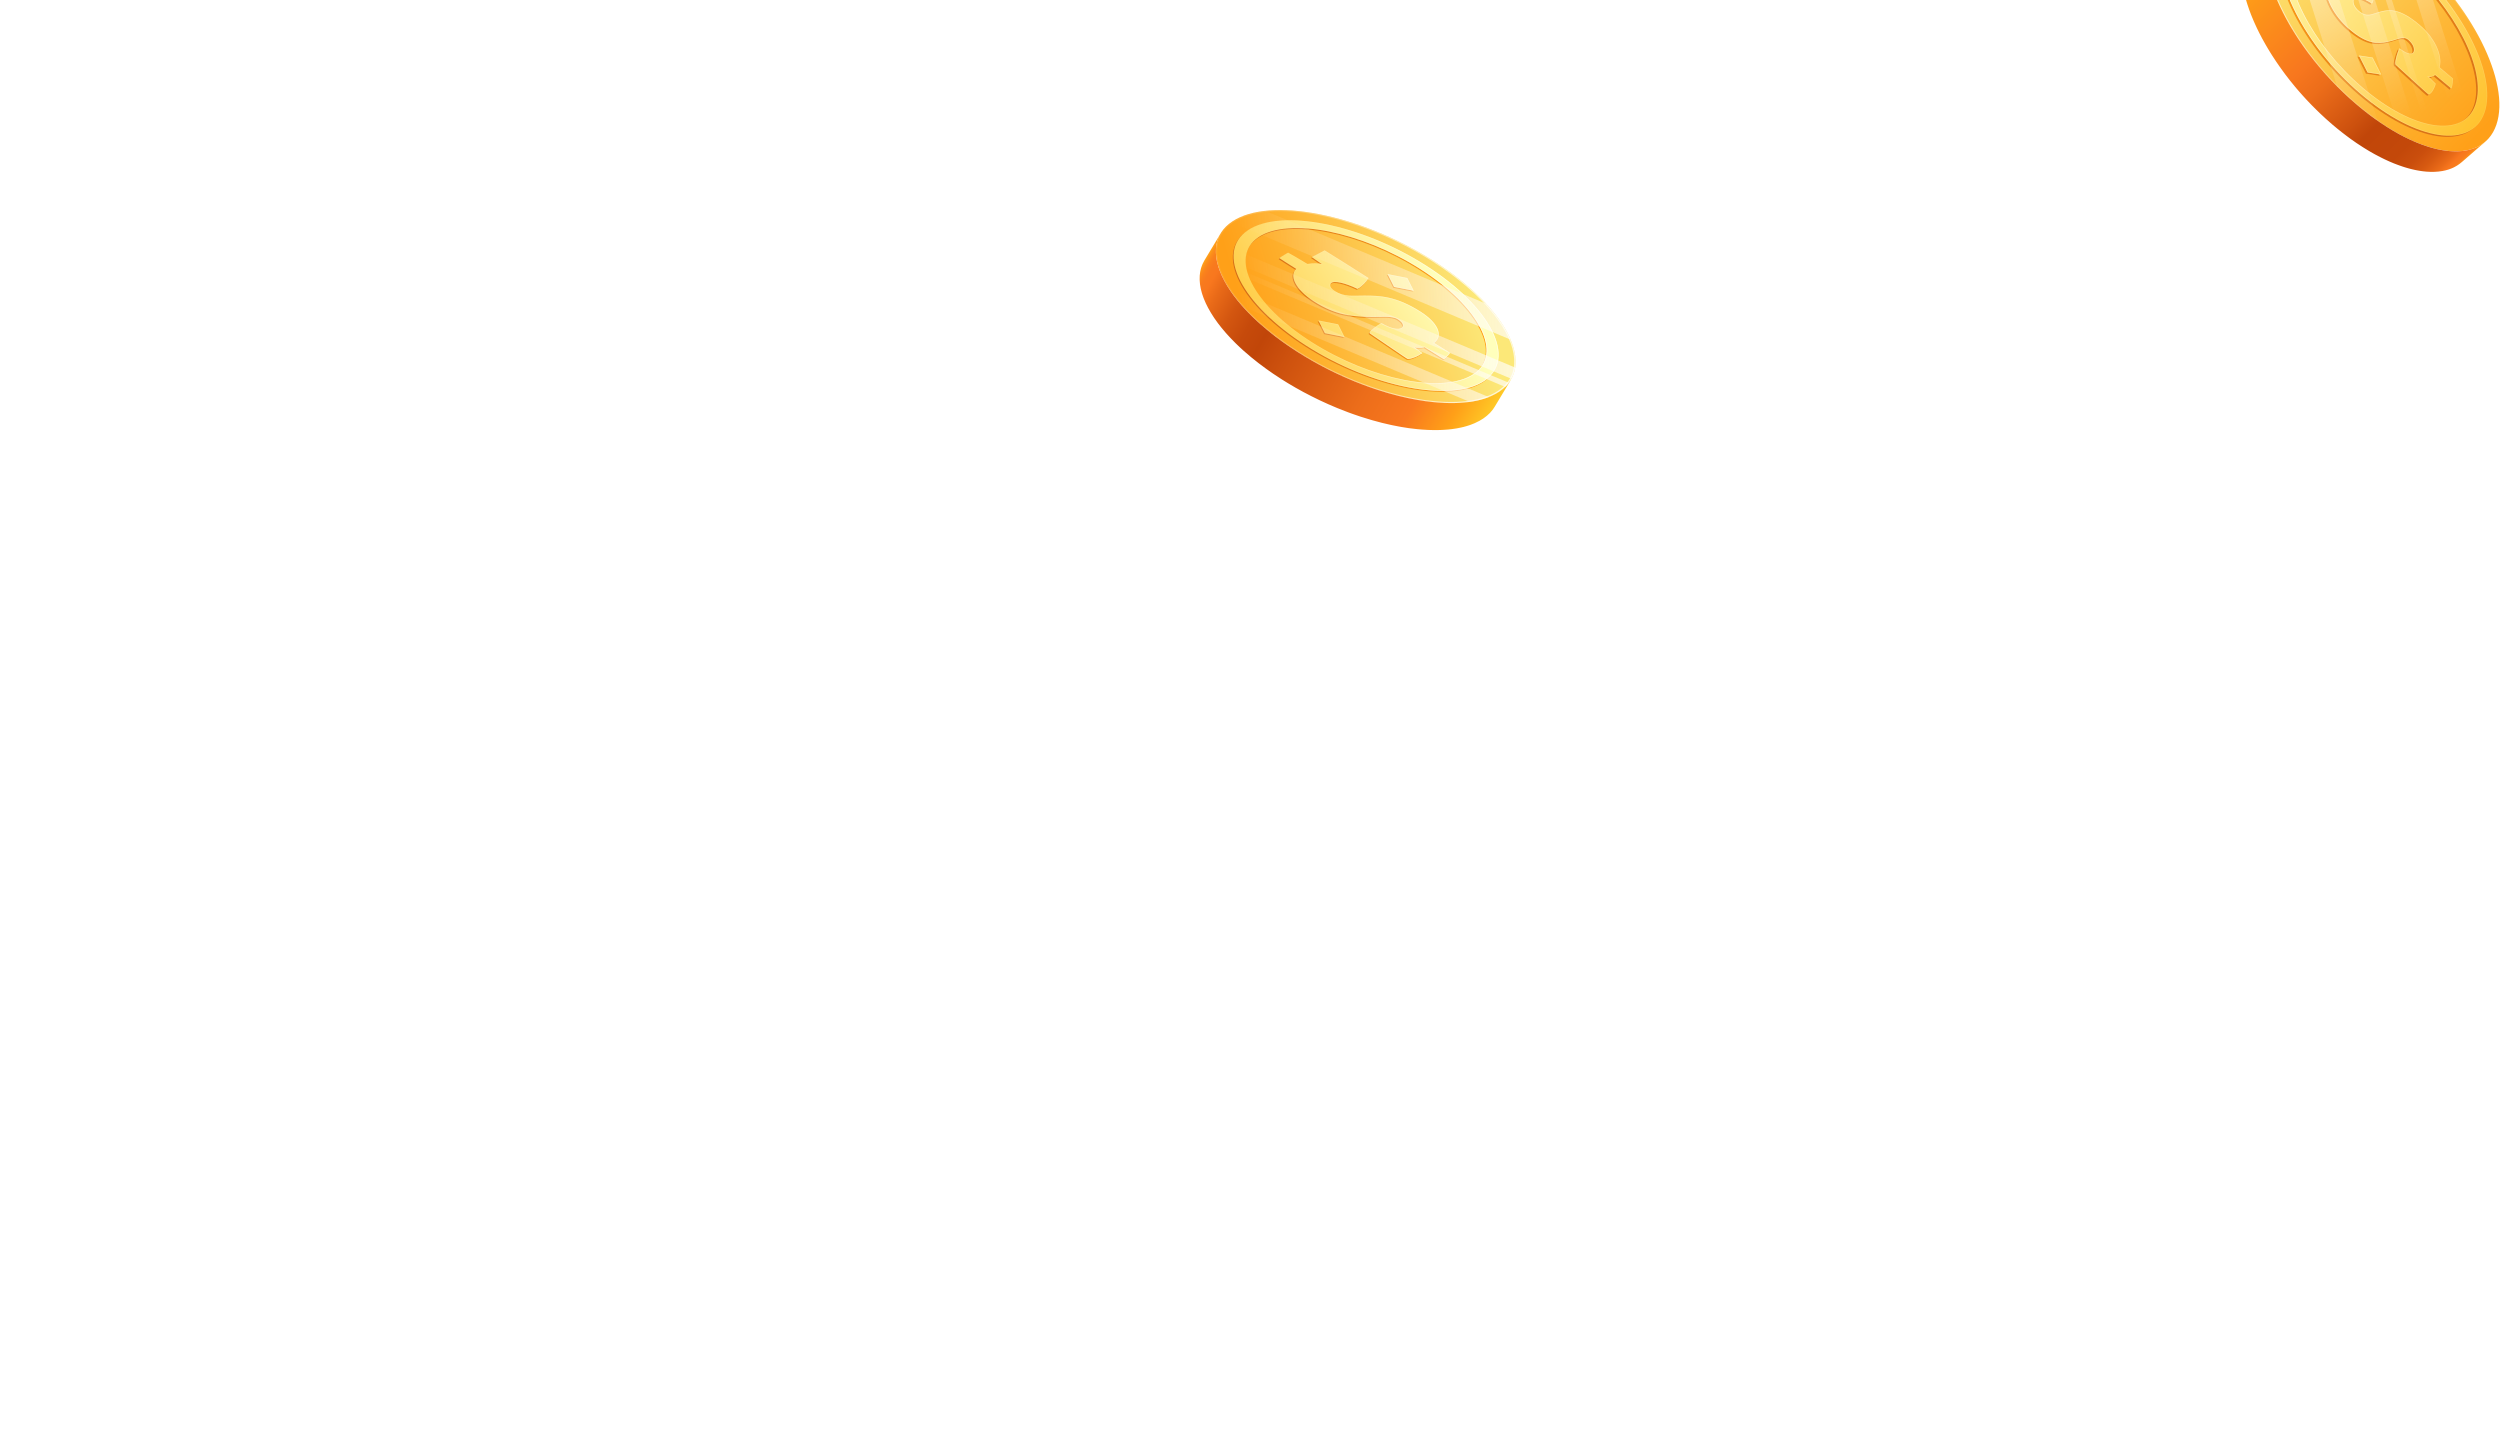 <svg width="1440" height="836" viewBox="0 0 1440 836" fill="none" xmlns="http://www.w3.org/2000/svg">
<rect width="1440" height="836" fill="white"/>
<g style="mix-blend-mode:luminosity" filter="url(#filter0_d_19723_13953)">
<path d="M1437.91 67.863C1429.55 92.3 1393.31 86.923 1356.98 55.842C1320.65 24.76 1297.97 -20.238 1306.34 -44.687C1314.71 -69.124 1350.94 -63.734 1387.27 -32.653C1423.61 -1.572 1446.28 43.426 1437.91 67.863Z" fill="url(#paint0_linear_19723_13953)"/>
<path opacity="0.7" d="M1387.27 -32.641C1350.94 -63.723 1314.71 -69.112 1306.34 -44.675C1297.97 -20.238 1320.65 24.772 1356.98 55.853C1393.31 86.935 1429.55 92.312 1437.91 67.875C1446.28 43.426 1423.61 -1.572 1387.27 -32.641ZM1437.31 67.53C1433.59 78.395 1424.02 83.65 1410.35 82.345C1394.92 80.869 1375.59 71.037 1357.29 55.398C1321.26 24.575 1298.69 -20.164 1306.95 -44.343C1310.68 -55.208 1320.25 -60.462 1333.92 -59.145C1349.35 -57.669 1368.69 -47.837 1386.99 -32.198C1423.01 -1.375 1445.58 43.364 1437.31 67.53Z" fill="url(#paint1_linear_19723_13953)"/>
<path d="M1365.74 29.818L1370.7 39.637L1362.78 38.431L1357.81 28.612L1365.74 29.818ZM1386.11 -5.386L1381.15 -15.205L1373.22 -16.41L1378.19 -6.579L1386.11 -5.386ZM1430.21 61.441C1422.86 82.925 1390.74 78.064 1358.62 50.588C1326.5 23.112 1306.35 -16.73 1313.71 -38.214C1321.06 -59.698 1353.18 -54.813 1385.29 -27.337C1417.43 0.139 1437.56 39.957 1430.21 61.441ZM1384.09 -23.793C1354.89 -48.772 1325.7 -53.214 1319.01 -33.686C1312.32 -14.159 1330.65 22.066 1359.84 47.044C1389.04 72.023 1418.23 76.44 1424.91 56.913C1431.6 37.385 1413.3 1.173 1384.09 -23.793ZM1393.01 11.201C1380.9 0.841 1374.91 2.01 1369.2 3.646C1365.24 4.655 1362.48 6.981 1357.64 2.846C1355.1 0.668 1354.25 -1.965 1354.81 -3.601C1355.43 -5.41 1359.29 -5.127 1365.39 -1.227C1365.53 -1.436 1365.7 -1.793 1365.86 -2.297C1366.45 -4.032 1367.12 -7.379 1367.15 -11.218C1362.76 -14.983 1347.51 -28.026 1345.59 -29.503C1345.59 -29.503 1342.56 -22.87 1342.28 -22.735C1342.26 -22.674 1345.63 -19.659 1347.45 -17.961C1346.34 -18.244 1344.13 -18.158 1342.16 -16.62C1338.49 -19.622 1332.88 -24.039 1332.84 -23.929C1332.81 -23.842 1331.65 -21.148 1331.12 -19.585C1330.92 -18.994 1330.81 -18.564 1330.88 -18.502C1331.13 -18.293 1335.59 -14.331 1339.18 -11.402C1337.82 -5.521 1343 5.566 1352.24 13.477C1362.67 22.386 1368.62 21.98 1374.76 20.725C1379.92 19.716 1383.24 17.058 1386.3 19.679C1389.68 22.57 1389.73 25.327 1389.38 26.348C1388.78 28.108 1386.25 28.427 1381.24 24.502C1381.11 24.392 1380.61 25.524 1380.1 27.037C1379.21 29.633 1378.25 33.386 1379.06 34.063C1381.77 36.389 1397.79 51.339 1398.06 51.203C1400.03 50.305 1401.24 47.426 1401.77 45.888C1401.97 45.285 1402.07 44.891 1402.07 44.891L1398.14 41.015C1399.18 41.175 1400.53 40.794 1401.69 39.883C1403.92 41.717 1410.55 47.315 1410.99 47.623C1411.08 47.684 1411.18 47.524 1411.28 47.217C1411.72 45.937 1412.22 42.147 1411.88 41.803C1411.57 41.458 1406.61 37.361 1404.3 35.453C1406.23 27.997 1401.07 18.079 1393.01 11.201Z" fill="url(#paint2_linear_19723_13953)"/>
<path d="M1366.67 29.152L1371.63 38.971L1363.71 37.765L1358.73 27.946L1366.67 29.152ZM1387.04 -6.052L1382.08 -15.871L1374.14 -17.076L1379.12 -7.245L1387.04 -6.052ZM1431.14 60.775C1423.78 82.259 1391.67 77.398 1359.55 49.922C1327.43 22.446 1307.28 -17.396 1314.63 -38.88C1321.99 -60.364 1354.11 -55.479 1386.22 -28.003C1418.36 -0.539 1438.49 39.291 1431.14 60.775ZM1385.02 -24.471C1355.82 -49.45 1326.62 -53.892 1319.93 -34.364C1313.24 -14.837 1331.57 21.388 1360.76 46.366C1389.97 71.344 1419.16 75.762 1425.84 56.234C1432.53 36.707 1414.22 0.507 1385.02 -24.471ZM1393.94 10.523C1381.82 0.162 1375.84 1.331 1370.12 2.968C1366.16 3.977 1363.41 6.302 1358.57 2.168C1356.03 -0.01 1355.18 -2.643 1355.74 -4.28C1356.35 -6.088 1360.21 -5.805 1366.31 -1.905C1366.45 -2.114 1366.63 -2.471 1366.79 -2.975C1367.38 -4.71 1368.04 -8.057 1368.08 -11.896C1363.68 -15.662 1348.44 -28.704 1346.52 -30.181C1346.52 -30.181 1343.49 -23.549 1343.21 -23.413C1343.19 -23.352 1346.56 -20.337 1348.37 -18.639C1347.27 -18.922 1345.05 -18.836 1343.09 -17.298C1339.42 -20.3 1333.8 -24.718 1333.77 -24.607C1333.74 -24.521 1332.58 -21.826 1332.05 -20.263C1331.85 -19.673 1331.74 -19.242 1331.81 -19.181C1332.06 -18.971 1336.52 -15.009 1340.11 -12.081C1338.75 -6.199 1343.93 4.887 1353.17 12.799C1363.6 21.708 1369.55 21.302 1375.69 20.047C1380.85 19.038 1384.17 16.38 1387.22 19.001C1390.61 21.892 1390.66 24.648 1390.31 25.67C1389.71 27.429 1387.17 27.749 1382.16 23.824C1382.04 23.713 1381.54 24.845 1381.02 26.359C1380.13 28.955 1379.18 32.708 1379.98 33.385C1382.7 35.71 1398.71 50.66 1398.99 50.525C1400.96 49.627 1402.17 46.748 1402.7 45.209C1402.9 44.606 1403 44.213 1403 44.213L1399.06 40.337C1400.1 40.497 1401.46 40.115 1402.62 39.205C1404.85 41.038 1411.48 46.637 1411.92 46.944C1412.01 47.006 1412.11 46.846 1412.21 46.538C1412.64 45.246 1413.15 41.469 1412.81 41.124C1412.49 40.78 1407.53 36.682 1405.23 34.775C1407.16 27.319 1402 17.413 1393.94 10.523Z" fill="url(#paint3_linear_19723_13953)"/>
<path opacity="0.7" d="M1393.94 10.523C1381.82 0.163 1375.84 1.332 1370.12 2.968C1366.16 3.977 1363.41 6.303 1358.57 2.168C1356.03 -0.009 1355.18 -2.643 1355.74 -4.279C1356.35 -6.088 1360.21 -5.805 1366.31 -1.904C1366.45 -2.114 1366.63 -2.47 1366.79 -2.975C1367.38 -4.71 1368.04 -8.057 1368.08 -11.896C1363.68 -15.661 1348.44 -28.704 1346.52 -30.18C1346.52 -30.18 1343.49 -23.548 1343.21 -23.413C1343.19 -23.351 1346.56 -20.337 1348.37 -18.639C1347.27 -18.922 1345.05 -18.835 1343.09 -17.297C1339.42 -20.3 1333.8 -24.717 1333.77 -24.606C1333.74 -24.52 1332.58 -21.826 1332.05 -20.263C1331.85 -19.672 1331.74 -19.241 1331.81 -19.18C1332.06 -18.971 1336.52 -15.009 1340.1 -12.08C1338.75 -6.199 1343.93 4.888 1353.17 12.8C1363.6 21.708 1369.55 21.302 1375.69 20.047C1380.85 19.038 1384.17 16.38 1387.22 19.001C1390.61 21.893 1390.66 24.649 1390.31 25.67C1389.7 27.43 1387.17 27.75 1382.16 23.825C1382.04 23.714 1381.54 24.846 1381.02 26.359C1380.13 28.956 1379.18 32.709 1379.98 33.385C1382.7 35.711 1398.71 50.661 1398.99 50.526C1400.96 49.627 1402.17 46.748 1402.7 45.21C1402.9 44.607 1403 44.213 1403 44.213L1399.06 40.337C1400.1 40.497 1401.46 40.116 1402.62 39.205C1404.85 41.039 1411.48 46.637 1411.92 46.945C1412.01 47.006 1412.11 46.846 1412.21 46.539C1412.64 45.259 1413.15 41.469 1412.81 41.125C1412.49 40.78 1407.53 36.683 1405.23 34.776C1407.16 27.319 1402 17.414 1393.94 10.523ZM1412.56 41.371C1412.71 41.765 1412.32 45.136 1411.87 46.428C1411.87 46.428 1411.87 46.428 1411.87 46.441C1411.1 45.825 1409.04 44.09 1407.18 42.528C1405.49 41.112 1403.81 39.697 1402.88 38.935L1402.65 38.738L1402.41 38.922C1401.42 39.685 1400.25 40.091 1399.28 39.993L1398 39.808L1402.58 44.336C1402.53 44.509 1402.46 44.779 1402.35 45.111C1401.93 46.317 1400.81 49.16 1399.01 50.12C1398 49.357 1392.45 44.275 1387.96 40.141C1384.54 37.003 1381.32 34.05 1380.23 33.115C1379.81 32.745 1380.12 30.174 1381.39 26.482C1381.75 25.424 1382.05 24.698 1382.24 24.341C1384.59 26.138 1386.55 27.122 1388.05 27.258C1389.35 27.381 1390.31 26.839 1390.67 25.781C1391.1 24.538 1390.91 21.647 1387.47 18.718C1386.66 18.017 1385.77 17.635 1384.77 17.537C1383.25 17.389 1381.65 17.918 1379.78 18.521C1378.55 18.927 1377.15 19.383 1375.62 19.69C1373.08 20.219 1370.9 20.515 1368.48 20.281C1363.88 19.838 1359.1 17.377 1353.44 12.529C1343.85 4.322 1339.25 -6.58 1340.49 -11.994L1340.54 -12.216L1340.37 -12.363C1338.31 -14.037 1335.64 -16.325 1332.41 -19.155L1332.2 -19.34C1332.22 -19.451 1332.27 -19.684 1332.44 -20.14C1332.85 -21.358 1333.65 -23.253 1333.99 -24.077C1335.06 -23.277 1339.53 -19.746 1342.89 -17.002L1343.12 -16.805L1343.36 -16.99C1345.24 -18.479 1347.2 -18.417 1347.76 -18.356C1347.97 -18.331 1348.16 -18.306 1348.32 -18.257L1348.67 -18.885C1347.91 -19.598 1346.88 -20.546 1345.93 -21.407C1345.03 -22.232 1344.1 -23.081 1343.73 -23.437C1344.08 -24.003 1344.84 -25.505 1346.69 -29.577C1348.67 -27.978 1355.74 -21.973 1367.73 -11.711C1367.68 -7.921 1367.02 -4.697 1366.46 -3.073C1366.36 -2.778 1366.28 -2.569 1366.2 -2.409C1363.09 -4.353 1360.4 -5.485 1358.38 -5.67C1356.25 -5.879 1355.6 -4.944 1355.4 -4.378C1354.83 -2.704 1355.51 0.052 1358.35 2.476C1360.1 3.977 1361.68 4.74 1363.33 4.9C1365.01 5.06 1366.5 4.556 1368.08 4.014C1368.77 3.78 1369.48 3.534 1370.24 3.35C1372.62 2.673 1374.97 2.082 1377.8 2.353C1382.43 2.796 1387.47 5.491 1393.71 10.819C1402.07 17.968 1406.67 27.787 1404.9 34.702L1404.84 34.923L1405.01 35.071C1409.45 38.725 1412.34 41.15 1412.56 41.371ZM1358.73 27.947L1363.71 37.766L1371.63 38.971L1366.67 29.152L1358.73 27.947ZM1363.96 37.434L1359.4 28.414L1366.41 29.485L1370.96 38.492L1363.96 37.434ZM1386.23 -28.015C1354.11 -55.491 1322 -60.376 1314.65 -38.892C1307.29 -17.408 1327.44 22.434 1359.56 49.91C1391.68 77.386 1423.79 82.247 1431.15 60.763C1438.49 39.291 1418.36 -0.539 1386.23 -28.015ZM1430.79 60.652C1427.53 70.176 1419.1 74.79 1407.04 73.634C1393.31 72.317 1376.09 63.568 1359.81 49.64C1327.79 22.25 1307.69 -17.408 1315.01 -38.769C1318.27 -48.293 1326.7 -52.895 1338.74 -51.738C1352.48 -50.421 1369.7 -41.673 1386 -27.732C1417.99 -0.342 1438.09 39.304 1430.79 60.652ZM1385.27 -24.742C1370.35 -37.502 1354.55 -45.524 1341.91 -46.73C1330.6 -47.813 1322.67 -43.457 1319.58 -34.462C1312.86 -14.8 1331.22 21.598 1360.53 46.662C1375.44 59.422 1391.23 67.432 1403.87 68.638C1415.2 69.721 1423.13 65.365 1426.21 56.37C1432.93 36.708 1414.57 0.323 1385.27 -24.742ZM1425.85 56.247C1419.16 75.775 1389.97 71.357 1360.78 46.379C1331.57 21.401 1313.26 -14.824 1319.95 -34.352C1326.64 -53.879 1355.83 -49.437 1385.03 -24.459C1414.22 0.507 1432.53 36.708 1425.85 56.247ZM1387.04 -6.051L1382.08 -15.87L1374.14 -17.076L1379.12 -7.245L1387.04 -6.051ZM1381.82 -15.525L1386.38 -6.519L1379.38 -7.577L1374.82 -16.596L1381.82 -15.525Z" fill="url(#paint4_linear_19723_13953)"/>
<path d="M1410.15 93.703C1410.33 93.653 1410.49 93.592 1410.65 93.53C1411.03 93.407 1411.39 93.272 1411.76 93.136C1411.96 93.063 1412.14 92.977 1412.34 92.89C1412.67 92.755 1413 92.607 1413.31 92.46C1413.51 92.361 1413.7 92.263 1413.88 92.164C1414.2 92.004 1414.5 91.844 1414.79 91.66C1414.96 91.549 1415.15 91.451 1415.33 91.34C1415.64 91.143 1415.94 90.934 1416.24 90.725C1416.39 90.626 1416.54 90.528 1416.68 90.417C1417.12 90.097 1417.54 89.765 1417.94 89.408C1417.94 89.408 1417.94 89.408 1417.96 89.408L1431.56 77.584C1431.15 77.94 1430.72 78.272 1430.28 78.592C1430.15 78.691 1430 78.789 1429.85 78.888C1429.55 79.097 1429.23 79.306 1428.92 79.503C1428.74 79.614 1428.56 79.712 1428.38 79.823C1428.08 79.995 1427.78 80.167 1427.48 80.327C1427.29 80.426 1427.09 80.524 1426.9 80.623C1426.59 80.77 1426.26 80.918 1425.94 81.053C1425.75 81.139 1425.55 81.213 1425.35 81.299C1424.99 81.447 1424.61 81.57 1424.23 81.693C1424.07 81.755 1423.91 81.816 1423.73 81.865C1423.18 82.038 1422.63 82.198 1422.05 82.333C1421.99 82.345 1421.93 82.358 1421.88 82.37C1421.38 82.493 1420.86 82.591 1420.34 82.69C1419.71 82.801 1419.08 82.887 1418.45 82.961C1418.38 82.973 1418.32 82.985 1418.24 82.985C1417.53 83.059 1416.8 83.108 1416.06 83.145C1415.84 83.157 1415.6 83.157 1415.36 83.157C1414.85 83.17 1414.34 83.182 1413.8 83.17C1413.51 83.17 1413.21 83.145 1412.91 83.133C1412.42 83.108 1411.94 83.096 1411.44 83.059C1411.09 83.034 1410.74 82.998 1410.38 82.973C1410.01 82.936 1409.65 82.899 1409.29 82.862C1408.91 82.813 1408.52 82.764 1408.13 82.702C1407.76 82.653 1407.4 82.591 1407.02 82.53C1406.63 82.468 1406.23 82.394 1405.84 82.321C1405.47 82.247 1405.08 82.173 1404.69 82.099C1404.29 82.013 1403.89 81.927 1403.49 81.829C1403.1 81.742 1402.71 81.644 1402.32 81.546C1401.9 81.435 1401.47 81.324 1401.04 81.213C1400.68 81.115 1400.32 81.016 1399.94 80.906C1399.5 80.783 1399.06 80.647 1398.63 80.5C1398.25 80.389 1397.89 80.266 1397.51 80.143C1397.06 79.995 1396.61 79.835 1396.16 79.675C1395.78 79.54 1395.42 79.417 1395.04 79.281C1394.58 79.109 1394.12 78.925 1393.65 78.752C1393.28 78.605 1392.91 78.469 1392.54 78.322C1392.11 78.15 1391.68 77.965 1391.26 77.793C1390.81 77.608 1390.36 77.411 1389.91 77.214C1389.48 77.03 1389.05 76.833 1388.63 76.636C1388.16 76.427 1387.71 76.218 1387.25 75.996C1386.82 75.787 1386.39 75.578 1385.95 75.356C1385.48 75.123 1385.02 74.901 1384.56 74.667C1384.12 74.446 1383.68 74.212 1383.24 73.978C1382.78 73.732 1382.31 73.486 1381.84 73.24C1381.51 73.055 1381.17 72.871 1380.85 72.686C1380.11 72.28 1379.37 71.85 1378.63 71.419C1378.27 71.21 1377.9 70.988 1377.54 70.767C1376.8 70.324 1376.06 69.868 1375.32 69.401C1374.98 69.192 1374.66 68.983 1374.32 68.773C1373.28 68.109 1372.23 67.42 1371.18 66.706C1371.15 66.694 1371.14 66.682 1371.11 66.669C1370.05 65.943 1368.97 65.193 1367.89 64.418C1367.39 64.061 1366.89 63.679 1366.38 63.31C1365.99 63.027 1365.6 62.744 1365.21 62.449C1364.66 62.03 1364.11 61.612 1363.56 61.181C1363.19 60.898 1362.83 60.628 1362.47 60.332C1361.87 59.852 1361.25 59.36 1360.65 58.868C1360.34 58.622 1360.03 58.376 1359.72 58.118C1358.81 57.367 1357.9 56.592 1356.97 55.817C1355.75 54.783 1354.55 53.725 1353.37 52.654C1352.98 52.297 1352.6 51.941 1352.21 51.584C1351.42 50.858 1350.63 50.132 1349.86 49.394C1349.41 48.963 1348.98 48.532 1348.52 48.102C1347.82 47.425 1347.13 46.748 1346.44 46.059C1345.98 45.604 1345.53 45.136 1345.08 44.669C1344.43 43.992 1343.76 43.315 1343.12 42.638C1342.67 42.158 1342.23 41.691 1341.78 41.211C1341.14 40.522 1340.51 39.821 1339.88 39.119C1339.45 38.652 1339.04 38.184 1338.63 37.717C1337.98 36.978 1337.35 36.24 1336.71 35.502C1336.33 35.059 1335.95 34.616 1335.58 34.173C1334.87 33.324 1334.18 32.462 1333.49 31.613C1333.21 31.269 1332.94 30.937 1332.66 30.592C1331.71 29.399 1330.78 28.193 1329.87 26.987C1329.64 26.692 1329.43 26.384 1329.21 26.089C1328.55 25.203 1327.89 24.317 1327.26 23.431C1326.95 22.988 1326.64 22.533 1326.32 22.09C1325.8 21.339 1325.28 20.601 1324.77 19.85C1324.43 19.358 1324.12 18.866 1323.79 18.374C1323.33 17.672 1322.87 16.959 1322.42 16.257C1322.09 15.741 1321.76 15.224 1321.45 14.707C1321.02 14.018 1320.6 13.329 1320.18 12.652C1319.81 12.024 1319.43 11.385 1319.06 10.757C1318.82 10.351 1318.58 9.945 1318.36 9.551C1317.93 8.801 1317.52 8.062 1317.12 7.312C1316.94 6.98 1316.75 6.66 1316.58 6.328C1316 5.257 1315.45 4.186 1314.91 3.128C1314.85 3.005 1314.8 2.882 1314.74 2.759C1314.26 1.812 1313.81 0.864 1313.36 -0.071C1313.22 -0.366 1313.08 -0.674 1312.94 -0.969C1312.61 -1.707 1312.27 -2.446 1311.94 -3.184C1311.79 -3.541 1311.63 -3.898 1311.48 -4.242C1311.18 -4.956 1310.89 -5.657 1310.6 -6.359C1310.46 -6.691 1310.34 -7.023 1310.2 -7.343C1309.85 -8.241 1309.51 -9.127 1309.2 -10.013C1309.16 -10.124 1309.11 -10.247 1309.07 -10.37C1308.71 -11.379 1308.38 -12.376 1308.07 -13.36C1307.97 -13.655 1307.89 -13.95 1307.81 -14.233C1307.59 -14.935 1307.38 -15.636 1307.19 -16.325C1307.09 -16.67 1307.01 -17.027 1306.9 -17.371C1306.73 -18.023 1306.57 -18.663 1306.42 -19.303C1306.34 -19.635 1306.25 -19.98 1306.18 -20.312C1306.04 -20.903 1305.93 -21.493 1305.81 -22.072C1305.73 -22.49 1305.64 -22.908 1305.56 -23.327C1305.45 -23.917 1305.36 -24.508 1305.28 -25.086C1305.21 -25.468 1305.15 -25.861 1305.1 -26.243C1305.01 -26.883 1304.95 -27.51 1304.89 -28.138C1304.85 -28.445 1304.81 -28.765 1304.79 -29.073C1304.71 -30.008 1304.65 -30.931 1304.62 -31.829V-31.841C1304.6 -32.678 1304.6 -33.49 1304.62 -34.302C1304.62 -34.475 1304.64 -34.647 1304.64 -34.819C1304.66 -35.607 1304.71 -36.382 1304.79 -37.145C1304.8 -37.268 1304.81 -37.403 1304.83 -37.526C1304.9 -38.227 1304.99 -38.904 1305.1 -39.581C1305.13 -39.704 1305.14 -39.827 1305.16 -39.95C1305.29 -40.676 1305.44 -41.39 1305.61 -42.091C1305.65 -42.239 1305.69 -42.399 1305.73 -42.546C1305.92 -43.26 1306.12 -43.961 1306.34 -44.65C1307.73 -48.711 1309.89 -51.935 1312.68 -54.371L1299.07 -42.546C1296.28 -40.11 1294.13 -36.886 1292.74 -32.826C1292.5 -32.149 1292.3 -31.435 1292.12 -30.722C1292.08 -30.574 1292.05 -30.414 1292.01 -30.266C1291.83 -29.565 1291.68 -28.851 1291.56 -28.113C1291.53 -27.99 1291.52 -27.867 1291.49 -27.744C1291.38 -27.067 1291.29 -26.378 1291.22 -25.689C1291.21 -25.566 1291.19 -25.431 1291.18 -25.308C1291.11 -24.545 1291.07 -23.77 1291.03 -22.982C1291.03 -22.81 1291.02 -22.637 1291.02 -22.465C1290.99 -21.653 1290.99 -20.841 1291.02 -20.004V-19.992C1291.04 -19.081 1291.11 -18.171 1291.18 -17.236C1291.21 -16.928 1291.24 -16.621 1291.28 -16.313C1291.34 -15.673 1291.41 -15.046 1291.49 -14.393C1291.54 -14.012 1291.61 -13.631 1291.67 -13.249C1291.76 -12.659 1291.85 -12.068 1291.96 -11.477C1292.03 -11.059 1292.12 -10.64 1292.21 -10.235C1292.3 -9.816 1292.36 -9.398 1292.46 -8.979C1292.5 -8.807 1292.55 -8.635 1292.58 -8.463C1292.66 -8.13 1292.74 -7.798 1292.82 -7.466C1292.97 -6.826 1293.14 -6.174 1293.31 -5.522C1293.4 -5.177 1293.5 -4.833 1293.6 -4.488C1293.8 -3.799 1294 -3.098 1294.21 -2.396C1294.3 -2.101 1294.39 -1.806 1294.49 -1.511C1294.8 -0.538 1295.13 0.434 1295.48 1.418C1295.49 1.443 1295.49 1.455 1295.5 1.479C1295.54 1.59 1295.59 1.713 1295.63 1.836C1295.94 2.722 1296.28 3.608 1296.63 4.506C1296.76 4.839 1296.89 5.171 1297.03 5.491C1297.32 6.192 1297.61 6.894 1297.91 7.607C1298.06 7.964 1298.21 8.321 1298.37 8.678C1298.7 9.416 1299.04 10.154 1299.38 10.905C1299.51 11.2 1299.64 11.495 1299.79 11.791C1299.84 11.902 1299.89 12 1299.93 12.098C1300.31 12.935 1300.73 13.759 1301.15 14.596C1301.22 14.719 1301.28 14.855 1301.34 14.978C1301.88 16.036 1302.43 17.106 1303.01 18.177C1303.18 18.497 1303.37 18.829 1303.55 19.149C1303.96 19.899 1304.37 20.638 1304.8 21.388C1305.03 21.794 1305.26 22.2 1305.5 22.594C1305.75 23.013 1305.98 23.431 1306.23 23.849C1306.35 24.058 1306.49 24.268 1306.62 24.489C1307.03 25.178 1307.46 25.867 1307.88 26.556C1308.21 27.073 1308.52 27.59 1308.85 28.094C1309.3 28.808 1309.76 29.509 1310.24 30.211C1310.56 30.703 1310.88 31.195 1311.21 31.687C1311.73 32.438 1312.25 33.188 1312.77 33.939C1313.08 34.382 1313.38 34.825 1313.7 35.268C1314.33 36.154 1314.99 37.052 1315.65 37.938C1315.85 38.209 1316.05 38.492 1316.25 38.762C1316.26 38.787 1316.29 38.812 1316.3 38.836C1317.22 40.042 1318.14 41.248 1319.09 42.454C1319.36 42.786 1319.63 43.118 1319.91 43.45C1320.6 44.312 1321.3 45.173 1322.01 46.035C1322.39 46.477 1322.77 46.92 1323.14 47.363C1323.77 48.102 1324.41 48.84 1325.06 49.578C1325.47 50.046 1325.9 50.526 1326.32 50.993C1326.95 51.695 1327.59 52.396 1328.23 53.085C1328.67 53.565 1329.12 54.032 1329.56 54.5C1330.21 55.189 1330.86 55.866 1331.52 56.543C1331.97 57.01 1332.43 57.465 1332.89 57.921C1333.58 58.61 1334.27 59.286 1334.97 59.976C1335.41 60.406 1335.85 60.837 1336.3 61.267C1337.07 62.006 1337.86 62.732 1338.65 63.458C1339.04 63.815 1339.42 64.171 1339.8 64.528C1340.98 65.599 1342.18 66.657 1343.4 67.691C1344.31 68.478 1345.24 69.241 1346.16 69.992C1346.47 70.25 1346.77 70.484 1347.08 70.73C1347.7 71.222 1348.3 71.714 1348.91 72.194C1349.29 72.489 1349.65 72.772 1350.03 73.055C1350.57 73.474 1351.12 73.892 1351.66 74.298C1352.04 74.593 1352.45 74.876 1352.83 75.172C1353.23 75.467 1353.64 75.762 1354.02 76.058C1354.12 76.132 1354.22 76.193 1354.32 76.267C1355.4 77.042 1356.48 77.793 1357.54 78.519C1357.56 78.531 1357.57 78.543 1357.59 78.543C1358.65 79.257 1359.7 79.946 1360.75 80.61C1361.09 80.82 1361.42 81.029 1361.75 81.238C1362.49 81.706 1363.23 82.161 1363.97 82.604C1364.34 82.825 1364.7 83.034 1365.06 83.256C1365.8 83.686 1366.55 84.117 1367.29 84.523C1367.52 84.646 1367.74 84.782 1367.97 84.905C1368.07 84.966 1368.18 85.015 1368.28 85.065C1368.75 85.323 1369.22 85.569 1369.68 85.803C1370.12 86.037 1370.56 86.27 1371 86.492C1371.46 86.726 1371.93 86.947 1372.38 87.181C1372.82 87.39 1373.26 87.612 1373.68 87.821C1374.13 88.042 1374.6 88.239 1375.05 88.448C1375.49 88.645 1375.91 88.842 1376.35 89.039C1376.8 89.236 1377.24 89.421 1377.69 89.605C1378.04 89.753 1378.38 89.9 1378.73 90.048C1378.82 90.085 1378.89 90.109 1378.98 90.147C1379.36 90.294 1379.72 90.43 1380.1 90.577C1380.56 90.762 1381.04 90.934 1381.5 91.106C1381.87 91.242 1382.25 91.377 1382.63 91.5C1383.08 91.66 1383.53 91.82 1383.98 91.968C1384.36 92.091 1384.72 92.201 1385.09 92.324C1385.53 92.46 1385.97 92.595 1386.41 92.718C1386.79 92.829 1387.15 92.927 1387.51 93.026C1387.79 93.1 1388.06 93.186 1388.33 93.247C1388.48 93.284 1388.63 93.321 1388.78 93.358C1389.17 93.456 1389.57 93.543 1389.96 93.641C1390.36 93.739 1390.76 93.826 1391.16 93.912C1391.55 93.998 1391.92 94.059 1392.31 94.133C1392.71 94.207 1393.1 94.281 1393.49 94.342C1393.86 94.404 1394.24 94.465 1394.6 94.515C1394.99 94.564 1395.37 94.625 1395.76 94.674C1396.12 94.724 1396.48 94.761 1396.85 94.785C1397.06 94.81 1397.28 94.835 1397.5 94.859C1397.64 94.871 1397.76 94.871 1397.9 94.884C1398.39 94.921 1398.88 94.945 1399.36 94.958C1399.67 94.97 1399.95 94.982 1400.24 94.995C1400.77 95.007 1401.29 94.995 1401.81 94.982C1402.03 94.982 1402.27 94.982 1402.5 94.97C1403.24 94.933 1403.96 94.884 1404.68 94.81C1404.74 94.798 1404.8 94.785 1404.88 94.785C1405.52 94.712 1406.15 94.625 1406.77 94.515C1406.82 94.502 1406.87 94.502 1406.92 94.49C1407.4 94.404 1407.86 94.305 1408.32 94.195C1408.38 94.182 1408.44 94.17 1408.5 94.158C1409.05 94.022 1409.6 93.875 1410.15 93.703Z" fill="url(#paint5_linear_19723_13953)"/>
<path opacity="0.7" d="M1369.51 65.549C1365.36 62.657 1361.18 59.434 1356.99 55.841C1353.22 52.617 1349.61 49.233 1346.16 45.751L1314.12 -55.516C1318.27 -58.518 1323.62 -59.982 1329.81 -59.982L1369.51 65.549ZM1363.35 -49.523C1361.92 -50.311 1360.51 -51.049 1359.11 -51.763L1401.18 81.225C1402.47 81.57 1403.75 81.89 1405 82.148L1363.35 -49.523ZM1383.05 73.879C1386.87 75.897 1390.61 77.595 1394.22 78.961L1351.81 -55.073C1348.12 -56.562 1344.57 -57.706 1341.16 -58.518L1383.05 73.879ZM1394.43 -26.182C1392.11 -28.396 1389.73 -30.55 1387.27 -32.654C1385.27 -34.364 1383.27 -35.989 1381.27 -37.551L1419.36 82.825C1422.57 82.37 1425.49 81.434 1428.03 80.019L1394.43 -26.182Z" fill="url(#paint6_linear_19723_13953)"/>
</g>
<g style="mix-blend-mode:luminosity" filter="url(#filter1_d_19723_13953)">
<path d="M825.84 146.364C783.365 119.302 731.389 109.101 709.765 123.59C688.127 138.068 705.035 171.751 747.511 198.812C789.986 225.874 841.962 236.075 863.586 221.586C885.211 207.096 868.316 173.425 825.84 146.364Z" fill="url(#paint7_linear_19723_13953)"/>
<path opacity="0.7" d="M825.84 146.364C783.365 119.302 731.389 109.101 709.765 123.59C688.127 138.068 705.035 171.751 747.511 198.812C789.986 225.874 841.962 236.075 863.586 221.586C885.211 207.096 868.316 173.425 825.84 146.364ZM747.924 198.385C733.374 189.124 721.33 178.715 713.069 168.281C698.173 149.467 697.161 132.961 710.364 124.116C731.735 109.809 783.338 119.986 825.414 146.779C839.964 156.052 852.008 166.449 860.269 176.882C875.165 195.697 876.177 212.203 862.973 221.048C841.616 235.354 790 225.19 747.924 198.385Z" fill="url(#paint8_linear_19723_13953)"/>
<path d="M802.537 161.782L798.82 154.415L810.172 156.663L813.889 164.006L802.537 161.782ZM758.956 181.11L762.686 188.465L774.025 190.713L770.321 183.358L758.956 181.11ZM854.526 215.954C835.513 228.684 789.493 219.595 751.934 195.661C714.375 171.739 699.292 141.905 718.318 129.174C737.331 116.444 783.365 125.546 820.924 149.479C858.47 173.401 873.552 203.223 854.526 215.954ZM848.344 212.008C865.638 200.438 851.928 173.328 817.793 151.581C783.658 129.834 741.808 121.551 724.514 133.12C707.22 144.69 720.943 171.813 755.078 193.572C789.214 215.319 831.05 223.59 848.344 212.008ZM834.621 199.705C834.274 199.424 828.425 195.82 825.694 194.146C831.33 189.613 827.359 182.161 817.94 176.162C803.776 167.133 794.397 166.804 785.283 166.828C779.008 166.767 774.011 167.781 768.375 164.177C765.404 162.283 765.125 160.402 766.577 159.424C768.176 158.349 773.812 159.241 781.446 162.931C781.739 162.821 782.126 162.613 782.565 162.32C784.097 161.294 786.349 159.217 787.841 156.712C782.698 153.438 764.871 142.076 762.566 140.756C762.566 140.756 755.558 144.556 755.105 144.592C755.052 144.629 758.929 147.219 761.008 148.673C759.462 148.282 756.131 147.928 752.627 148.588C748.27 145.949 741.582 142.015 741.488 142.076C741.422 142.125 738.677 143.676 737.291 144.605C736.772 144.959 736.439 145.216 736.519 145.277C736.812 145.46 741.968 148.881 746.218 151.459C742.008 155.063 745.552 163.297 756.358 170.176C768.535 177.934 777.555 178.764 787.175 179.07C795.236 179.351 801.192 178.227 804.762 180.499C808.72 183.016 807.76 184.836 806.854 185.435C805.295 186.473 801.405 186.217 795.409 182.735C795.263 182.637 794.09 183.285 792.758 184.189C790.453 185.728 787.642 188.013 788.574 188.611C791.759 190.64 810.012 203.382 810.478 203.346C813.743 203.113 816.634 201.452 817.993 200.536C818.526 200.181 818.819 199.937 818.819 199.937L814.422 196.675C815.914 196.968 818.073 196.968 820.151 196.589C822.776 198.202 830.57 203.101 831.103 203.37C831.21 203.431 831.423 203.333 831.69 203.15C832.822 202.38 834.98 199.986 834.621 199.705Z" fill="url(#paint9_linear_19723_13953)"/>
<path d="M802.977 161.244L799.26 153.877L810.612 156.125L814.329 163.467L802.977 161.244ZM759.395 180.559L763.126 187.914L774.465 190.162L770.761 182.807L759.395 180.559ZM854.966 215.403C835.953 228.133 789.933 219.044 752.374 195.11C714.815 171.189 699.732 141.354 718.758 128.623C737.771 115.893 783.804 124.995 821.364 148.929C858.91 172.862 873.992 202.673 854.966 215.403ZM848.784 211.469C866.078 199.899 852.368 172.789 818.233 151.042C784.098 129.295 742.248 121.012 724.954 132.582C707.66 144.152 721.383 171.274 755.518 193.033C789.654 214.768 831.49 223.039 848.784 211.469ZM835.061 199.154C834.714 198.873 828.865 195.269 826.134 193.595C831.77 189.063 827.799 181.61 818.379 175.611C804.216 166.583 794.836 166.253 785.723 166.277C779.448 166.216 774.451 167.23 768.815 163.626C765.844 161.732 765.564 159.851 767.017 158.874C768.615 157.798 774.251 158.69 781.886 162.38C782.179 162.27 782.565 162.062 783.005 161.769C784.537 160.743 786.789 158.666 788.281 156.161C783.138 152.887 765.311 141.525 763.006 140.205C763.006 140.205 755.998 144.005 755.545 144.042C755.492 144.078 759.369 146.668 761.447 148.122C759.902 147.731 756.571 147.377 753.067 148.037C748.71 145.398 742.021 141.464 741.928 141.525C741.862 141.574 739.117 143.125 737.731 144.054C737.212 144.408 736.878 144.665 736.958 144.714C737.252 144.897 742.408 148.318 746.658 150.896C742.448 154.5 745.992 162.722 756.797 169.613C768.975 177.371 777.995 178.201 787.615 178.507C795.676 178.788 801.631 177.664 805.202 179.936C809.159 182.453 808.2 184.273 807.294 184.872C805.735 185.91 801.845 185.654 795.849 182.172C795.702 182.074 794.53 182.722 793.198 183.626C790.893 185.165 788.081 187.45 789.014 188.048C792.198 190.077 810.452 202.819 810.918 202.783C814.182 202.55 817.074 200.889 818.433 199.973C818.966 199.618 819.259 199.374 819.259 199.374L814.862 196.112C816.354 196.405 818.513 196.405 820.591 196.026C823.216 197.639 831.01 202.538 831.543 202.807C831.65 202.868 831.863 202.77 832.129 202.587C833.262 201.83 835.434 199.435 835.061 199.154Z" fill="url(#paint10_linear_19723_13953)"/>
<path opacity="0.7" d="M835.061 199.156C834.714 198.875 828.865 195.27 826.134 193.597C831.77 189.064 827.799 181.611 818.379 175.613C804.216 166.584 794.837 166.254 785.723 166.279C779.448 166.218 774.451 167.232 768.815 163.628C765.844 161.734 765.564 159.852 767.017 158.875C768.616 157.8 774.251 158.692 781.886 162.381C782.179 162.271 782.565 162.064 783.005 161.771C784.537 160.744 786.789 158.667 788.281 156.163C783.138 152.889 765.311 141.526 763.006 140.207C763.006 140.207 755.998 144.007 755.545 144.043C755.492 144.08 759.369 146.67 761.447 148.124C759.902 147.733 756.571 147.379 753.067 148.038C748.71 145.399 742.022 141.465 741.928 141.526C741.862 141.575 739.117 143.127 737.731 144.055C737.212 144.41 736.879 144.666 736.959 144.715C737.252 144.898 742.408 148.319 746.658 150.897C742.448 154.501 745.992 162.723 756.797 169.614C768.975 177.372 777.995 178.203 787.615 178.508C795.676 178.789 801.632 177.665 805.202 179.938C809.159 182.454 808.2 184.275 807.294 184.873C805.735 185.912 801.845 185.655 795.849 182.173C795.703 182.076 794.53 182.723 793.198 183.627C790.893 185.167 788.081 187.451 789.014 188.05C792.198 190.078 810.452 202.821 810.918 202.784C814.183 202.552 817.074 200.89 818.433 199.974C818.966 199.62 819.259 199.375 819.259 199.375L814.862 196.113C816.354 196.407 818.513 196.407 820.591 196.028C823.216 197.641 831.01 202.54 831.543 202.809C831.65 202.87 831.863 202.772 832.129 202.589C833.262 201.831 835.434 199.437 835.061 199.156ZM831.637 202.442C831.05 202.1 828.306 200.389 825.867 198.875C823.882 197.641 821.897 196.394 820.804 195.722L820.671 195.637L820.511 195.661C818.579 196.016 816.448 196.04 814.942 195.747L814.609 196.394L818.633 199.375C818.513 199.461 818.366 199.559 818.206 199.669C816.834 200.585 814.089 202.149 810.985 202.393C810.105 201.966 803.484 197.421 798.128 193.743C794.224 191.068 790.52 188.526 789.254 187.72C789.121 187.378 790.506 185.863 793.438 183.896C794.623 183.102 795.463 182.638 795.769 182.528C801.978 186.107 805.909 186.23 807.534 185.142C808.28 184.641 809.159 183.334 807.761 181.575C807.254 180.927 806.468 180.268 805.442 179.608C802.844 177.958 799.087 178.02 794.344 178.117C792.345 178.154 790.067 178.203 787.655 178.117C778.009 177.812 769.055 176.944 757.051 169.296C753.467 167.012 750.482 164.434 748.43 161.844C744.953 157.446 744.38 153.341 746.951 151.141L747.324 150.824L746.898 150.567C744.46 149.089 741.329 147.098 737.571 144.63L737.545 144.617C737.638 144.544 737.785 144.446 737.971 144.324C739.09 143.579 741.102 142.406 741.862 141.978C741.902 141.954 741.928 141.942 741.955 141.917C743.021 142.467 748.643 145.766 752.854 148.319L752.987 148.405L753.147 148.38C756.731 147.708 759.982 148.124 761.341 148.466L761.687 147.818C760.821 147.22 759.649 146.413 758.57 145.68C757.743 145.118 756.837 144.495 756.291 144.117C757.624 143.506 760.501 141.978 762.993 140.622C764.952 141.783 773.266 147.036 787.748 156.261C786.269 158.631 784.164 160.524 782.765 161.465C782.446 161.685 782.139 161.856 781.899 161.966C774.958 158.643 768.762 157.25 766.777 158.57C765.525 159.4 765.418 160.781 766.497 162.137C766.977 162.748 767.67 163.334 768.576 163.909C773.239 166.877 777.396 166.78 782.219 166.67C783.338 166.645 784.511 166.609 785.71 166.633C795.809 166.609 804.603 167.268 818.153 175.906C821.337 177.934 823.962 180.182 825.721 182.406C829.158 186.743 829.212 190.616 825.867 193.303L825.481 193.621L825.907 193.89C830.717 196.834 833.981 198.862 834.661 199.327C834.421 199.864 832.916 201.587 831.876 202.283C831.77 202.381 831.69 202.418 831.637 202.442ZM759.396 180.561L763.126 187.916L774.465 190.164L770.761 182.809L759.396 180.561ZM773.772 189.65L763.406 187.598L760.102 181.074L770.481 183.126L773.772 189.65ZM814.316 163.481L810.598 156.138L799.247 153.89L802.964 161.257L814.316 163.481ZM799.953 154.391L810.332 156.444L813.623 162.956L803.257 160.915L799.953 154.391ZM821.364 148.93C783.805 125.009 737.785 115.894 718.758 128.625C699.746 141.355 714.828 171.19 752.374 195.112C789.933 219.033 835.953 228.135 854.966 215.405C873.992 202.674 858.91 172.864 821.364 148.93ZM752.601 194.818C739.637 186.559 728.884 177.274 721.516 167.977C708.313 151.313 707.367 136.713 718.985 128.93C737.878 116.285 783.698 125.4 821.124 149.236C834.088 157.494 844.84 166.78 852.208 176.077C865.412 192.741 866.345 207.329 854.726 215.111C835.847 227.768 790.027 218.654 752.601 194.818ZM846.892 175.295C840.15 166.78 830.317 158.289 818.459 150.726C784.191 128.894 742.128 120.61 724.714 132.278C713.762 139.608 714.561 153.243 726.846 168.759C733.588 177.274 743.421 185.765 755.279 193.328C789.547 215.16 831.597 223.431 849.011 211.764C859.963 204.433 859.163 190.799 846.892 175.295ZM755.505 193.022C721.37 171.276 707.647 144.153 724.941 132.571C742.235 121.001 784.071 129.285 818.22 151.031C852.355 172.778 866.065 199.889 848.771 211.458C831.49 223.04 789.654 214.769 755.505 193.022Z" fill="url(#paint11_linear_19723_13953)"/>
<path d="M852.048 238.469C852.062 238.457 852.075 238.457 852.088 238.445C852.834 238.03 853.554 237.602 854.247 237.138C854.3 237.101 854.34 237.077 854.393 237.04C854.7 236.832 854.966 236.6 855.259 236.392C855.632 236.111 856.019 235.843 856.365 235.549C856.392 235.525 856.418 235.513 856.445 235.488C856.698 235.268 856.925 235.036 857.165 234.816C857.498 234.511 857.844 234.206 858.164 233.888C858.191 233.863 858.23 233.827 858.257 233.802C858.47 233.582 858.644 233.338 858.843 233.118C859.136 232.776 859.443 232.446 859.709 232.092C859.736 232.055 859.776 232.019 859.816 231.97C860.216 231.444 860.575 230.895 860.909 230.345L870.262 214.792C869.902 215.391 869.502 215.965 869.063 216.539C868.796 216.894 868.49 217.223 868.197 217.566C867.97 217.822 867.77 218.091 867.517 218.335C867.211 218.653 866.864 218.958 866.518 219.264C866.251 219.508 865.998 219.765 865.718 219.997C865.372 220.29 864.986 220.559 864.613 220.84C864.279 221.084 863.96 221.353 863.6 221.597C862.907 222.062 862.188 222.489 861.441 222.905C861.308 222.978 861.162 223.039 861.028 223.112C860.362 223.467 859.683 223.809 858.963 224.126C858.297 224.419 857.618 224.7 856.925 224.957C856.778 225.006 856.645 225.055 856.498 225.116C855.739 225.385 854.966 225.653 854.167 225.886C854.127 225.898 854.074 225.91 854.034 225.922C853.287 226.142 852.528 226.338 851.742 226.521C851.515 226.57 851.289 226.631 851.062 226.68C850.223 226.863 849.37 227.046 848.491 227.205C848.478 227.205 848.464 227.205 848.451 227.205C847.558 227.364 846.652 227.486 845.72 227.608C845.426 227.645 845.12 227.682 844.827 227.706C844.201 227.779 843.574 227.84 842.935 227.889C842.429 227.938 841.922 227.962 841.403 227.999C840.843 228.036 840.284 228.072 839.724 228.097C839.204 228.121 838.671 228.134 838.138 228.146C837.512 228.158 836.873 228.17 836.233 228.17C835.873 228.17 835.527 228.17 835.167 228.17C834.368 228.158 833.568 228.146 832.756 228.109C832.489 228.097 832.223 228.097 831.956 228.085C830.877 228.036 829.798 227.975 828.692 227.889C828.439 227.865 828.199 227.84 827.946 227.828C827.146 227.767 826.334 227.694 825.521 227.608C824.055 227.462 822.576 227.291 821.071 227.083C821.004 227.071 820.938 227.058 820.871 227.058C819.432 226.851 817.966 226.619 816.487 226.362C816.021 226.277 815.555 226.191 815.075 226.105C813.943 225.898 812.797 225.678 811.651 225.434C811.171 225.336 810.692 225.238 810.212 225.128C808.746 224.81 807.281 224.468 805.802 224.102C805.682 224.077 805.562 224.041 805.442 224.016C803.67 223.576 801.871 223.088 800.073 222.575C799.62 222.44 799.153 222.306 798.7 222.171C797.035 221.683 795.356 221.17 793.664 220.62C793.504 220.571 793.331 220.522 793.171 220.461C792.851 220.351 792.532 220.241 792.212 220.131C791.226 219.801 790.24 219.471 789.241 219.117C788.761 218.946 788.281 218.763 787.788 218.592C787.016 218.311 786.256 218.03 785.483 217.749C783.698 217.077 781.926 216.393 780.141 215.66C779.754 215.501 779.354 215.33 778.968 215.171C777.742 214.658 776.503 214.133 775.277 213.595C774.704 213.351 774.132 213.094 773.572 212.837C772.599 212.398 771.613 211.946 770.641 211.494C770.055 211.213 769.468 210.944 768.882 210.663C767.949 210.211 767.017 209.759 766.084 209.294C765.511 209.013 764.952 208.732 764.379 208.439C763.433 207.951 762.487 207.45 761.527 206.949C761.008 206.68 760.501 206.411 759.982 206.13C758.943 205.568 757.903 204.982 756.864 204.395C756.478 204.175 756.078 203.968 755.692 203.748C754.266 202.941 752.854 202.111 751.455 201.255C750.136 200.461 748.817 199.643 747.511 198.812C747.111 198.555 746.711 198.287 746.312 198.03C745.299 197.37 744.287 196.711 743.301 196.051C742.888 195.77 742.475 195.489 742.062 195.208C741.102 194.548 740.156 193.888 739.224 193.216C738.877 192.972 738.517 192.716 738.171 192.471C736.892 191.543 735.653 190.614 734.427 189.686C734.241 189.539 734.054 189.392 733.867 189.246C732.762 188.378 731.669 187.511 730.603 186.644C730.297 186.399 729.99 186.143 729.697 185.898C728.378 184.799 727.099 183.699 725.86 182.6C725.394 182.184 724.941 181.769 724.488 181.353C724.154 181.048 723.808 180.73 723.475 180.425C722.969 179.948 722.476 179.472 721.983 179.008C721.69 178.727 721.396 178.446 721.103 178.165C720.904 177.969 720.717 177.774 720.517 177.578C719.824 176.894 719.158 176.21 718.505 175.526C718.212 175.22 717.932 174.915 717.653 174.622C717.106 174.035 716.573 173.461 716.054 172.875C715.774 172.557 715.494 172.252 715.228 171.946C714.655 171.286 714.082 170.614 713.536 169.955C713.336 169.71 713.123 169.466 712.923 169.222C712.203 168.33 711.497 167.438 710.844 166.546C710.724 166.387 710.604 166.216 710.484 166.057C709.951 165.324 709.432 164.603 708.939 163.87C708.739 163.577 708.552 163.296 708.366 163.003C707.953 162.38 707.553 161.769 707.18 161.146C707.007 160.865 706.82 160.572 706.661 160.291C706.221 159.558 705.808 158.837 705.421 158.116C705.341 157.969 705.262 157.823 705.182 157.688C704.729 156.833 704.302 155.978 703.903 155.123C703.796 154.891 703.703 154.659 703.596 154.426C703.316 153.803 703.063 153.193 702.81 152.569C702.703 152.288 702.597 152.007 702.49 151.726C702.264 151.128 702.064 150.529 701.877 149.943C701.797 149.698 701.717 149.466 701.651 149.222C701.411 148.416 701.198 147.609 701.025 146.815C701.011 146.73 700.998 146.644 700.971 146.546C700.825 145.838 700.705 145.141 700.598 144.457C700.558 144.213 700.545 143.968 700.518 143.724C700.452 143.187 700.412 142.637 700.385 142.111C700.372 141.867 700.358 141.611 700.358 141.366C700.345 140.78 700.358 140.193 700.385 139.619C700.398 139.46 700.385 139.301 700.398 139.143C700.452 138.422 700.545 137.713 700.665 137.017C700.692 136.846 700.745 136.675 700.771 136.491C700.878 135.966 700.998 135.453 701.145 134.94C701.211 134.72 701.278 134.488 701.358 134.268C701.518 133.791 701.691 133.339 701.877 132.875C701.957 132.68 702.037 132.472 702.13 132.289C702.424 131.653 702.73 131.03 703.103 130.432L693.75 145.984C693.39 146.583 693.07 147.206 692.777 147.841C692.684 148.037 692.617 148.232 692.524 148.428C692.338 148.88 692.164 149.344 692.005 149.821C691.938 150.04 691.858 150.26 691.791 150.492C691.645 151.006 691.525 151.519 691.418 152.044C691.378 152.215 691.338 152.386 691.312 152.569C691.192 153.266 691.098 153.974 691.045 154.695C691.032 154.854 691.032 155.013 691.032 155.172C691.005 155.746 690.992 156.32 691.005 156.919C691.005 157.163 691.019 157.42 691.032 157.664C691.059 158.202 691.098 158.739 691.165 159.277C691.192 159.521 691.218 159.765 691.245 160.01C691.338 160.694 691.458 161.39 691.605 162.099C691.618 162.184 691.631 162.282 691.658 162.368C691.831 163.162 692.044 163.968 692.284 164.775C692.351 165.007 692.431 165.251 692.511 165.495C692.697 166.082 692.897 166.68 693.124 167.279C693.23 167.56 693.337 167.841 693.443 168.122C693.683 168.733 693.95 169.356 694.23 169.967C694.336 170.199 694.429 170.431 694.536 170.675C694.936 171.518 695.349 172.374 695.815 173.241C695.895 173.388 695.975 173.534 696.055 173.669C696.441 174.39 696.854 175.123 697.294 175.843C697.467 176.124 697.64 176.405 697.814 176.699C698.2 177.309 698.586 177.933 698.999 178.556C699.186 178.849 699.386 179.13 699.572 179.423C700.065 180.156 700.585 180.877 701.131 181.61C701.251 181.769 701.358 181.928 701.478 182.099C702.144 182.991 702.837 183.882 703.569 184.774C703.769 185.019 703.969 185.263 704.169 185.495C704.715 186.167 705.288 186.827 705.861 187.499C705.981 187.645 706.101 187.792 706.234 187.926C706.381 188.097 706.541 188.256 706.687 188.427C707.207 189.014 707.74 189.6 708.286 190.174C708.566 190.48 708.846 190.773 709.139 191.078C709.792 191.763 710.471 192.447 711.151 193.131C711.31 193.29 711.457 193.449 711.617 193.607C711.657 193.644 711.697 193.681 711.724 193.717C712.003 193.998 712.31 194.279 712.603 194.56C713.096 195.037 713.576 195.513 714.082 195.978C714.415 196.295 714.761 196.601 715.108 196.918C715.494 197.273 715.881 197.639 716.28 197.993C716.347 198.054 716.413 198.103 716.48 198.164C717.719 199.264 718.998 200.364 720.317 201.463C720.451 201.573 720.557 201.683 720.69 201.781C720.864 201.927 721.05 202.062 721.223 202.208C722.289 203.076 723.368 203.943 724.488 204.811C724.634 204.921 724.754 205.031 724.901 205.141C724.941 205.177 724.994 205.214 725.034 205.238C726.246 206.179 727.499 207.108 728.778 208.024C728.884 208.109 728.991 208.183 729.098 208.268C729.337 208.439 729.591 208.61 729.817 208.781C730.75 209.453 731.696 210.113 732.655 210.773C732.881 210.932 733.108 211.09 733.334 211.249C733.521 211.371 733.708 211.494 733.894 211.616C734.88 212.288 735.893 212.947 736.919 213.607C737.158 213.766 737.398 213.925 737.638 214.084C737.798 214.181 737.944 214.279 738.104 214.389C739.383 215.208 740.676 216.014 741.982 216.796C742.008 216.808 742.022 216.82 742.048 216.833C743.447 217.688 744.859 218.506 746.285 219.325C746.325 219.349 746.352 219.362 746.392 219.386C746.751 219.594 747.098 219.777 747.458 219.972C748.497 220.559 749.536 221.145 750.575 221.707C750.669 221.756 750.749 221.805 750.842 221.854C751.268 222.086 751.694 222.294 752.121 222.514C753.067 223.014 754.013 223.515 754.972 224.004C755.132 224.09 755.292 224.175 755.452 224.248C755.865 224.456 756.265 224.652 756.678 224.847C757.61 225.311 758.543 225.776 759.476 226.228C759.715 226.35 759.955 226.472 760.195 226.582C760.541 226.741 760.888 226.9 761.234 227.058C762.207 227.51 763.193 227.963 764.165 228.402C764.499 228.549 764.818 228.708 765.151 228.854C765.391 228.964 765.631 229.062 765.871 229.16C767.097 229.697 768.336 230.223 769.562 230.736C769.868 230.858 770.174 231.005 770.494 231.127C770.574 231.163 770.667 231.188 770.747 231.225C772.533 231.958 774.305 232.642 776.09 233.314C776.25 233.375 776.397 233.436 776.556 233.497C777.169 233.729 777.796 233.937 778.408 234.169C778.888 234.34 779.368 234.523 779.847 234.682C780.847 235.036 781.833 235.366 782.819 235.696C783.138 235.806 783.458 235.916 783.778 236.026C783.818 236.038 783.858 236.05 783.898 236.063C784.018 236.099 784.138 236.136 784.271 236.173C785.963 236.722 787.642 237.235 789.307 237.724C789.76 237.859 790.227 237.993 790.68 238.127C792.478 238.64 794.277 239.129 796.049 239.569C796.062 239.569 796.076 239.581 796.102 239.581C796.209 239.606 796.302 239.63 796.409 239.654C797.888 240.021 799.367 240.363 800.819 240.681C801.299 240.791 801.778 240.888 802.258 240.986C803.404 241.231 804.549 241.45 805.682 241.658C806.148 241.744 806.615 241.829 807.081 241.915C808.56 242.171 810.025 242.403 811.464 242.611C811.531 242.623 811.598 242.636 811.664 242.636C813.17 242.843 814.649 243.014 816.114 243.161C816.261 243.173 816.421 243.198 816.581 243.21C817.247 243.271 817.886 243.32 818.539 243.381C818.792 243.405 819.046 243.43 819.285 243.442C820.391 243.527 821.471 243.588 822.55 243.637C822.816 243.65 823.083 243.65 823.349 243.662C824.162 243.686 824.961 243.711 825.761 243.723C826.12 243.723 826.467 243.723 826.827 243.723C827.16 243.723 827.493 243.735 827.826 243.723C828.132 243.723 828.439 243.698 828.745 243.698C829.278 243.686 829.798 243.674 830.331 243.65C830.904 243.625 831.45 243.588 832.01 243.552C832.529 243.515 833.035 243.479 833.542 243.442C833.768 243.417 834.008 243.417 834.235 243.393C834.648 243.356 835.034 243.295 835.447 243.259C835.74 243.222 836.047 243.197 836.34 243.161C837.259 243.039 838.165 242.917 839.058 242.758C839.071 242.758 839.084 242.758 839.098 242.745C839.977 242.587 840.83 242.416 841.669 242.232C841.896 242.183 842.122 242.122 842.335 242.074C842.589 242.012 842.842 241.964 843.081 241.902C843.601 241.768 844.121 241.621 844.627 241.475C844.667 241.463 844.707 241.45 844.747 241.438C845.32 241.267 845.893 241.084 846.452 240.901C846.666 240.827 846.879 240.742 847.092 240.669C847.238 240.62 847.372 240.571 847.518 240.51C848.158 240.278 848.771 240.033 849.384 239.764C849.45 239.74 849.503 239.703 849.557 239.679C850.263 239.361 850.956 239.019 851.622 238.665C851.795 238.579 851.928 238.53 852.048 238.469Z" fill="url(#paint12_linear_19723_13953)"/>
<path opacity="0.7" d="M846.492 227.474L715.774 172.508C712.536 168.843 709.765 165.202 707.513 161.635L857.498 224.701C854.22 225.983 850.529 226.9 846.492 227.474ZM872.753 207.731L700.985 135.502C700.412 137.75 700.252 140.157 700.438 142.674L870.542 214.194C871.661 212.202 872.393 210.028 872.753 207.731ZM866.957 218.849C867.744 218.091 868.436 217.285 869.063 216.454L700.838 145.716C701.065 146.913 701.344 148.122 701.717 149.369L866.957 218.849ZM856.019 170.957L728.778 117.457C721.183 118.288 714.681 120.291 709.752 123.59C709.565 123.712 709.392 123.859 709.219 123.993L870.102 191.641C867.317 185.043 862.561 178.03 856.019 170.957Z" fill="url(#paint13_linear_19723_13953)"/>
</g>
<defs>
<filter id="filter0_d_19723_13953" x="1241" y="-106" width="248.652" height="255" filterUnits="userSpaceOnUse" color-interpolation-filters="sRGB">
<feFlood flood-opacity="0" result="BackgroundImageFix"/>
<feColorMatrix in="SourceAlpha" type="matrix" values="0 0 0 0 0 0 0 0 0 0 0 0 0 0 0 0 0 0 127 0" result="hardAlpha"/>
<feOffset dy="4"/>
<feGaussianBlur stdDeviation="25"/>
<feColorMatrix type="matrix" values="0 0 0 0 0.067 0 0 0 0 0.094 0 0 0 0 0.286 0 0 0 0.5 0"/>
<feBlend mode="normal" in2="BackgroundImageFix" result="effect1_dropShadow_19723_13953"/>
<feBlend mode="normal" in="SourceGraphic" in2="effect1_dropShadow_19723_13953" result="shape"/>
</filter>
<filter id="filter1_d_19723_13953" x="641" y="71" width="282" height="226.729" filterUnits="userSpaceOnUse" color-interpolation-filters="sRGB">
<feFlood flood-opacity="0" result="BackgroundImageFix"/>
<feColorMatrix in="SourceAlpha" type="matrix" values="0 0 0 0 0 0 0 0 0 0 0 0 0 0 0 0 0 0 127 0" result="hardAlpha"/>
<feOffset dy="4"/>
<feGaussianBlur stdDeviation="25"/>
<feColorMatrix type="matrix" values="0 0 0 0 0.067 0 0 0 0 0.094 0 0 0 0 0.286 0 0 0 0.5 0"/>
<feBlend mode="normal" in2="BackgroundImageFix" result="effect1_dropShadow_19723_13953"/>
<feBlend mode="normal" in="SourceGraphic" in2="effect1_dropShadow_19723_13953" result="shape"/>
</filter>
<linearGradient id="paint0_linear_19723_13953" x1="1307.21" y1="-46.298" x2="1431.9" y2="68.987" gradientUnits="userSpaceOnUse">
<stop offset="0.032" stop-color="#FCE878"/>
<stop offset="0.053" stop-color="#FCE676"/>
<stop offset="0.698" stop-color="#FEB432"/>
<stop offset="1" stop-color="#FFA018"/>
</linearGradient>
<linearGradient id="paint1_linear_19723_13953" x1="1411.14" y1="43.825" x2="1309.15" y2="-43.529" gradientUnits="userSpaceOnUse">
<stop stop-color="#FFE6B9" stop-opacity="0"/>
<stop offset="0.382" stop-color="#FFF3DE" stop-opacity="0.424"/>
<stop offset="0.704" stop-color="#FFFCF6" stop-opacity="0.781"/>
<stop offset="0.901" stop-color="white"/>
</linearGradient>
<linearGradient id="paint2_linear_19723_13953" x1="1310.63" y1="-42.498" x2="1432.37" y2="68.862" gradientUnits="userSpaceOnUse">
<stop offset="0.043" stop-color="#FFA018"/>
<stop offset="0.987" stop-color="#D36B18"/>
</linearGradient>
<linearGradient id="paint3_linear_19723_13953" x1="1459.37" y1="74.611" x2="1298.32" y2="-48.298" gradientUnits="userSpaceOnUse">
<stop stop-color="#FFB817"/>
<stop offset="0.989" stop-color="#FFFFBC"/>
</linearGradient>
<linearGradient id="paint4_linear_19723_13953" x1="1459.37" y1="74.611" x2="1298.32" y2="-48.298" gradientUnits="userSpaceOnUse">
<stop stop-color="#FFE6B9" stop-opacity="0"/>
<stop offset="0.382" stop-color="#FFF3DE" stop-opacity="0.424"/>
<stop offset="0.704" stop-color="#FFFCF6" stop-opacity="0.781"/>
<stop offset="0.901" stop-color="white"/>
</linearGradient>
<linearGradient id="paint5_linear_19723_13953" x1="1285.76" y1="-33.858" x2="1414.18" y2="94.331" gradientUnits="userSpaceOnUse">
<stop offset="0.039" stop-color="#FFC826"/>
<stop offset="0.111" stop-color="#FFA018"/>
<stop offset="0.426" stop-color="#F8771E"/>
<stop offset="0.513" stop-color="#EC6D1A"/>
<stop offset="0.668" stop-color="#CD510E"/>
<stop offset="0.721" stop-color="#C14609"/>
<stop offset="0.835" stop-color="#C3480A"/>
<stop offset="0.886" stop-color="#CA4E0D"/>
<stop offset="0.925" stop-color="#D75A11"/>
<stop offset="0.958" stop-color="#E96A18"/>
<stop offset="0.977" stop-color="#F8771E"/>
<stop offset="0.986" stop-color="#F87A1E"/>
<stop offset="0.992" stop-color="#FA821C"/>
<stop offset="0.997" stop-color="#FC901A"/>
<stop offset="1" stop-color="#FFA018"/>
</linearGradient>
<linearGradient id="paint6_linear_19723_13953" x1="1395.95" y1="60.328" x2="1330.39" y2="-73.516" gradientUnits="userSpaceOnUse">
<stop stop-color="#FFE6B9" stop-opacity="0"/>
<stop offset="1" stop-color="white"/>
</linearGradient>
<linearGradient id="paint7_linear_19723_13953" x1="851.664" y1="156.381" x2="721.872" y2="194.867" gradientUnits="userSpaceOnUse">
<stop offset="0.032" stop-color="#FCE878"/>
<stop offset="0.053" stop-color="#FCE676"/>
<stop offset="0.698" stop-color="#FEB432"/>
<stop offset="1" stop-color="#FFA018"/>
</linearGradient>
<linearGradient id="paint8_linear_19723_13953" x1="682.405" y1="174.599" x2="860.398" y2="170.509" gradientUnits="userSpaceOnUse">
<stop stop-color="#FFE6B9" stop-opacity="0"/>
<stop offset="0.382" stop-color="#FFF3DE" stop-opacity="0.424"/>
<stop offset="0.704" stop-color="#FFFCF6" stop-opacity="0.781"/>
<stop offset="0.901" stop-color="white"/>
</linearGradient>
<linearGradient id="paint9_linear_19723_13953" x1="841.861" y1="167.901" x2="720.759" y2="180.019" gradientUnits="userSpaceOnUse">
<stop offset="0.043" stop-color="#FFA018"/>
<stop offset="0.987" stop-color="#D36B18"/>
</linearGradient>
<linearGradient id="paint10_linear_19723_13953" x1="694.31" y1="217.137" x2="822.057" y2="143.074" gradientUnits="userSpaceOnUse">
<stop stop-color="#FFB817"/>
<stop offset="0.989" stop-color="#FFFFBC"/>
</linearGradient>
<linearGradient id="paint11_linear_19723_13953" x1="729.747" y1="173.648" x2="858.006" y2="169.305" gradientUnits="userSpaceOnUse">
<stop stop-color="#FFE6B9" stop-opacity="0"/>
<stop offset="0.382" stop-color="#FFF3DE" stop-opacity="0.424"/>
<stop offset="0.704" stop-color="#FFFCF6" stop-opacity="0.781"/>
<stop offset="0.901" stop-color="white"/>
</linearGradient>
<linearGradient id="paint12_linear_19723_13953" x1="855.387" y1="239.376" x2="694.492" y2="145.192" gradientUnits="userSpaceOnUse">
<stop stop-color="#FFC826"/>
<stop offset="0.095" stop-color="#FFA018"/>
<stop offset="0.219" stop-color="#F8771E"/>
<stop offset="0.366" stop-color="#EC6D1A"/>
<stop offset="0.63" stop-color="#CD510E"/>
<stop offset="0.721" stop-color="#C14609"/>
<stop offset="0.78" stop-color="#C64A0B"/>
<stop offset="0.845" stop-color="#D35610"/>
<stop offset="0.914" stop-color="#E96A18"/>
<stop offset="0.95" stop-color="#F8771E"/>
<stop offset="0.97" stop-color="#F87A1E"/>
<stop offset="0.983" stop-color="#FA821C"/>
<stop offset="0.993" stop-color="#FC901A"/>
<stop offset="1" stop-color="#FFA018"/>
</linearGradient>
<linearGradient id="paint13_linear_19723_13953" x1="713.789" y1="173.853" x2="890.429" y2="169.899" gradientUnits="userSpaceOnUse">
<stop stop-color="#FFE6B9" stop-opacity="0"/>
<stop offset="0.901" stop-color="white"/>
</linearGradient>
</defs>
</svg>
